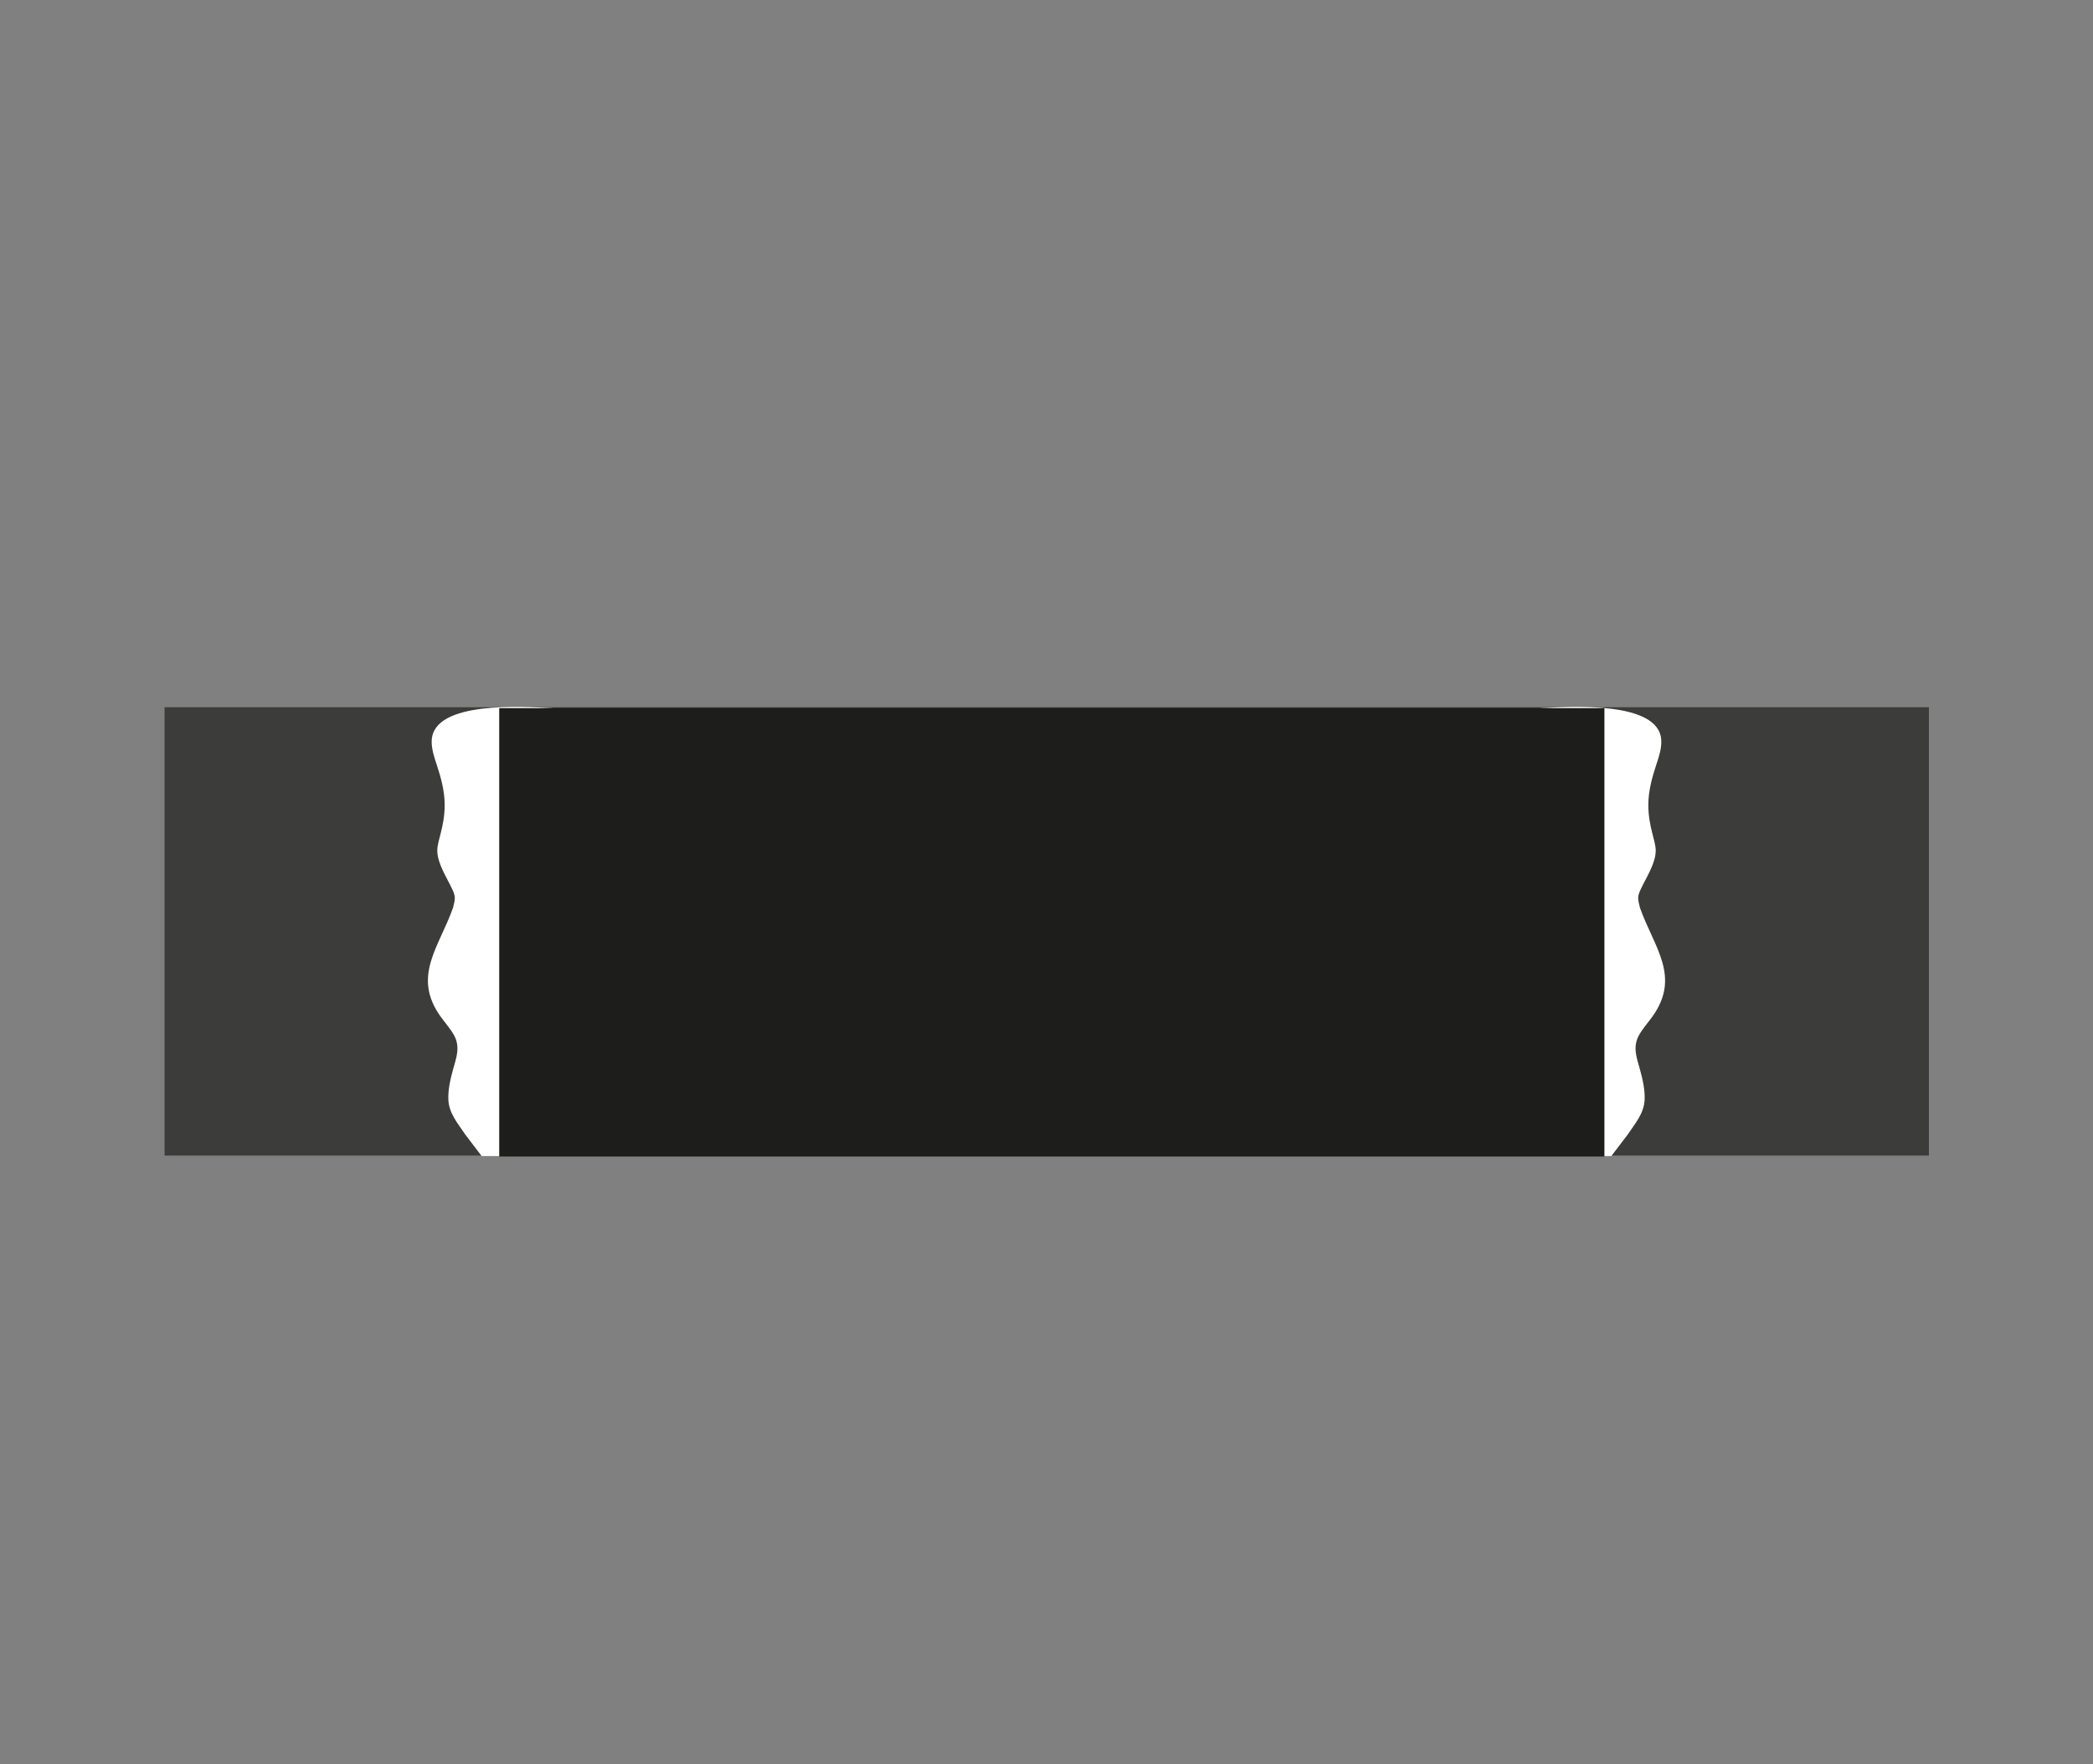 <?xml version="1.0" encoding="UTF-8"?><svg id="Capa_2" xmlns="http://www.w3.org/2000/svg" xmlns:xlink="http://www.w3.org/1999/xlink" viewBox="0 0 45.28 38.17"><rect x="0" y="0" width="45.28" height="38.17" fill="#808080" stroke="none"/><defs><style>.cls-1{fill:#fff;}.cls-2{fill:#3c3c3b;}.cls-3{clip-path:url(#clippath);}.cls-4{fill:none;}.cls-5{fill:#1d1d1b;}</style><clipPath id="clippath"><rect class="cls-4" x="3.56" width="38.17" height="38.17"/></clipPath></defs><g id="Capa_1-2"><g class="cls-3"><rect class="cls-2" y="15.3" width="45.28" height="9.7"/><g><path class="cls-1" d="m11.95,15.32c-.6-.03-2.56-.17-2.61.69-.01.18.05.36.11.54.09.27.17.57.17.86,0,.48-.16.77-.16.99,0,.28.21.59.32.83.03.06.05.11.06.18,0,.08-.02.15-.04.23-.3.85-.89,1.48-.27,2.35.1.14.22.27.3.42.13.25.04.48-.03.73-.06.22-.11.44-.1.66.02.3.21.51.37.75l.35.46h.89s.64-9.7.64-9.7Z"/><path class="cls-1" d="m33.33,15.32c.6-.03,2.56-.17,2.61.69.01.18-.05.36-.11.54-.09.27-.17.57-.17.86,0,.48.16.77.16.99,0,.28-.21.59-.32.83-.03.06-.05.11-.06.18,0,.08.02.15.04.23.3.85.89,1.48.27,2.35-.1.14-.22.27-.3.42-.13.25-.04.48.03.73.06.22.11.44.1.66-.02.3-.21.51-.37.75l-.35.46h-.89s-.64-9.7-.64-9.7Z"/><rect class="cls-5" x="10.8" y="15.32" width="23.91" height="9.7"/></g></g></g></svg>